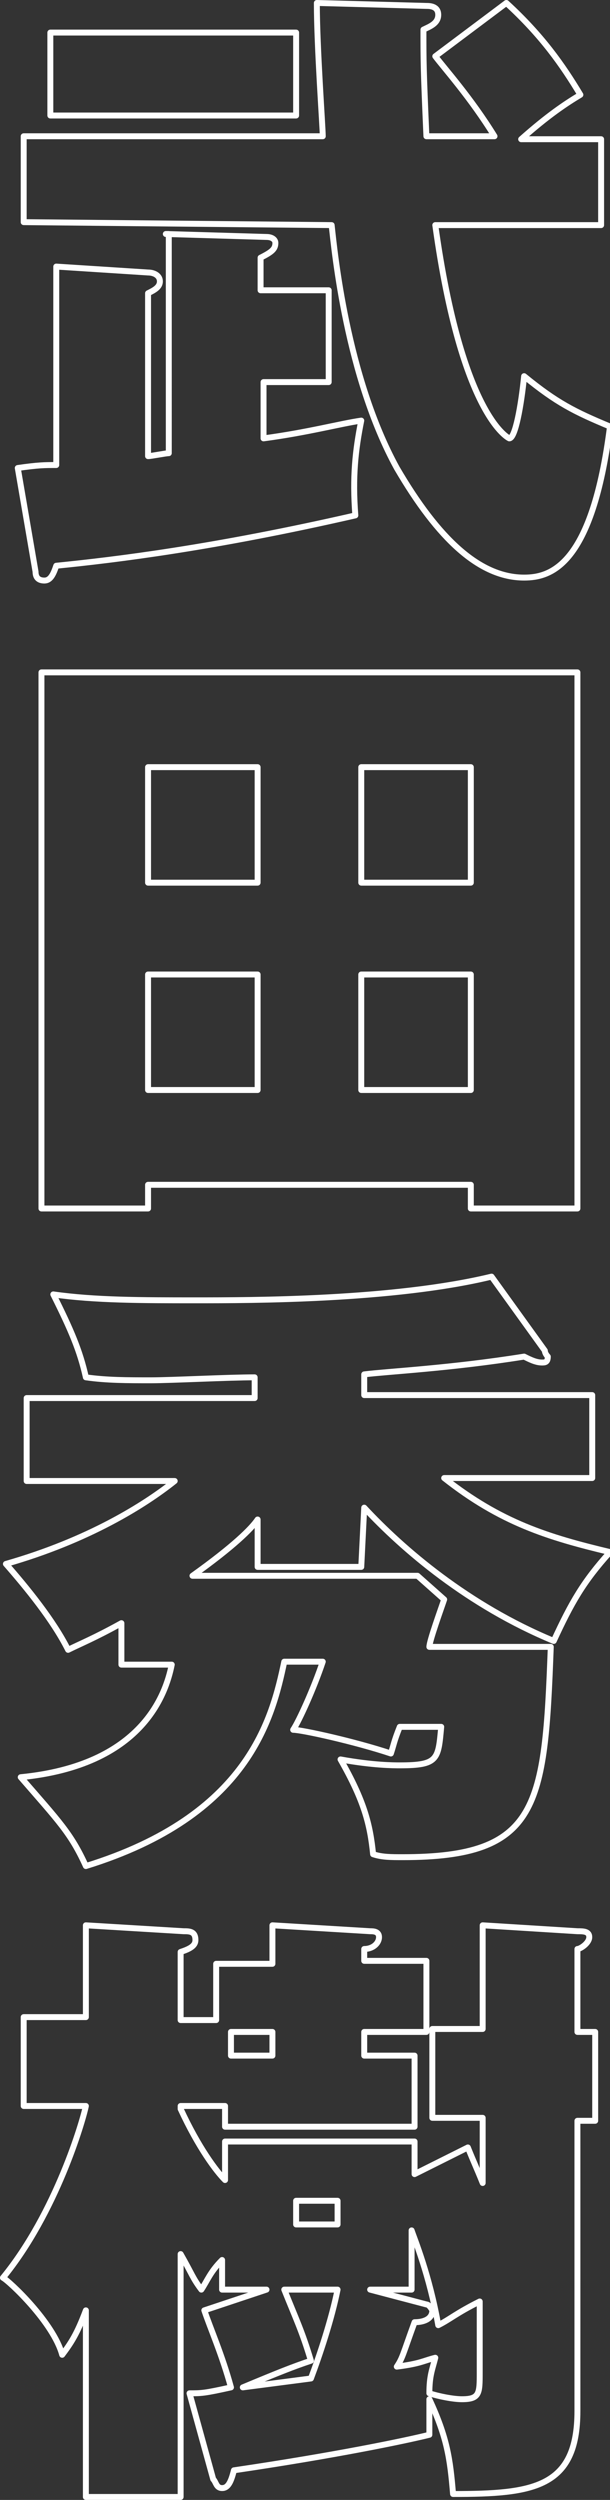 <?xml version="1.0" encoding="utf-8"?>
<!-- Generator: Adobe Illustrator 23.1.1, SVG Export Plug-In . SVG Version: 6.00 Build 0)  -->
<svg version="1.1" id="レイヤー_1" xmlns="http://www.w3.org/2000/svg" xmlns:xlink="http://www.w3.org/1999/xlink" x="0px"
	 y="0px" viewBox="0 0 20.6 84.4" style="enable-background:new 0 0 20.6 84.4;" xml:space="preserve">
<rect x="0" y="0" width="20.6" height="84.4" fill="#333333" stroke="none"/>
<style type="text/css">
	.st0{fill:none;stroke:#ffffff;stroke-width:0.2;stroke-linecap:round;stroke-linejoin:round;stroke-miterlimit:10;}
</style>
<g>
	<path class="st0" d="M5.6,7.9L9,8c0.2,0,0.3,0.1,0.3,0.2c0,0.2-0.1,0.3-0.5,0.5v1.1h2.3v3.1H8.9v1.9c1.5-0.2,2.6-0.5,3.3-0.6
		c-0.2,1-0.3,1.9-0.2,3.2c-4.8,1.1-8.1,1.5-10.1,1.7c-0.1,0.3-0.2,0.5-0.4,0.5c-0.2,0-0.3-0.1-0.3-0.3l-0.6-3.5
		c0.7-0.1,0.9-0.1,1.3-0.1V9L5,9.2c0.2,0,0.4,0.1,0.4,0.3c0,0.2-0.2,0.3-0.4,0.4v5.5c0.1,0,0.6-0.1,0.7-0.1V7.9z M0.8,7.5V4.6h10.1
		c0-0.3-0.2-3-0.2-4.5l3.7,0.1c0.1,0,0.4,0,0.4,0.3c0,0.3-0.3,0.4-0.5,0.5c0,1.1,0,1.3,0.1,3.6h2.3c-0.8-1.3-1.7-2.3-2-2.7l2.4-1.8
		c1.2,1.1,1.9,2.1,2.5,3.1c-0.5,0.3-1.1,0.7-2,1.5h2.7v2.9h-5.6c0.9,6.5,2.5,7.2,2.5,7.2c0.2,0,0.4-1.1,0.5-2.1
		c1.1,0.9,1.7,1.2,2.9,1.7c-0.6,4.7-2,5.1-2.9,5.1c-1.5,0-2.9-1.3-4.3-3.7c-1.7-3.1-2.1-7.3-2.2-8.2L0.8,7.5L0.8,7.5z M10,1.1v2.8
		H1.7V1.1H10z"/>
	<path class="st0" d="M5,40v0.8H1.4V22.7h18.1v18.1h-3.6V40H5z M8.7,29.8v-3.9H5v3.9H8.7z M8.7,36.8v-3.9H5v3.9H8.7z M15.9,29.8
		v-3.9h-3.7v3.9H15.9z M12.2,32.9v3.9h3.7v-3.9H12.2z"/>
	<path class="st0" d="M12.2,52.9H8.7v-1.6c-0.2,0.3-0.8,0.9-2.2,1.9h7.6l0.9,0.8c-0.1,0.3-0.5,1.4-0.5,1.6h4.1
		c-0.2,5.4-0.4,7.1-5,7.1c-0.4,0-0.7,0-1-0.1c-0.1-1-0.3-1.8-1.1-3.2c1.1,0.2,1.8,0.2,2,0.2c1.3,0,1.3-0.2,1.4-1.3h-1.4
		c-0.2,0.5-0.2,0.6-0.3,0.9c-1.2-0.4-3-0.8-3.3-0.8c0.2-0.3,0.7-1.4,1-2.3H9.6C9.2,58,8.4,61.3,2.9,63c-0.5-1.1-0.9-1.5-2.2-3
		c4.1-0.4,4.9-2.8,5.1-3.8H4.1v-1.4c-0.9,0.5-1.4,0.7-1.8,0.9c-0.5-1-1.4-2.1-2.1-2.9c2.8-0.8,4.7-2,5.7-2.8h-5v-2.8h7.7v-0.7
		c-0.9,0-2.8,0.1-3.5,0.1c-0.8,0-1.5,0-2.2-0.1c-0.2-0.9-0.5-1.6-1.1-2.8c1.4,0.2,3,0.2,4.8,0.2c1.9,0,6.7,0,10-0.8l1.8,2.5
		c0,0.1,0.1,0.2,0.1,0.2c0,0.2-0.1,0.2-0.2,0.2c-0.2,0-0.4-0.1-0.6-0.2c-2.5,0.4-4.6,0.5-5.4,0.6v0.7H20v2.8h-5
		c1.9,1.5,3.5,2,5.6,2.5c-0.9,1-1.3,1.7-1.9,3c-2.9-1.2-5.1-3.1-6.4-4.5L12.2,52.9L12.2,52.9z"/>
	<path class="st0" d="M14,69.4v2.4H7.6v-0.7H6.1v0.1c0.6,1.3,1.2,2.1,1.5,2.4v-1.3h6.4v1.1l1.8-0.9c0.2,0.5,0.3,0.7,0.5,1.2v-2.2
		h-1.7v-3h1.7V65l3.2,0.2c0.2,0,0.4,0,0.4,0.2c0,0.2-0.3,0.4-0.4,0.4v2.8h0.6v3h-0.6v9.8c0,2.6-1.5,2.8-4.2,2.8
		c-0.1-1.2-0.2-1.9-0.8-3.2c0,0.5,0,0.8,0,1.2c-0.8,0.2-3.2,0.7-6.6,1.2C7.8,83.8,7.7,84,7.5,84c-0.2,0-0.2-0.2-0.3-0.3l-0.8-2.9
		c0.4,0,0.5,0,1.4-0.2c-0.3-1.1-0.7-2-0.9-2.6l2.1-0.7H7.5v-1c-0.4,0.4-0.5,0.7-0.7,1c-0.3-0.4-0.3-0.5-0.7-1.2v8.2H2.9V78
		c-0.3,0.8-0.5,1.1-0.8,1.5c-0.3-1.1-1.8-2.5-2-2.6c1.8-2.2,2.7-5.3,2.8-5.8H0.8v-3h2.1V65l3.3,0.2c0.2,0,0.4,0,0.4,0.3
		c0,0.2-0.2,0.3-0.5,0.4v2.3h1.2v-1.9h1.9V65l3.3,0.2c0.1,0,0.3,0,0.3,0.2c0,0.2-0.2,0.4-0.5,0.4v0.4h2.1v2.4h-2.1v0.8L14,69.4
		L14,69.4z M9.2,69.4v-0.8H7.8v0.8H9.2z M10.5,80.3c0.3-0.8,0.7-2,0.9-3H9.6c0.4,1,0.6,1.4,0.9,2.4c-0.6,0.2-1.1,0.4-2.3,0.9
		L10.5,80.3z M10,74.3v0.8h1.4v-0.8H10z M14.4,77.8c0.1,0,0.2,0.2,0.2,0.2c0,0.3-0.3,0.4-0.6,0.4c-0.4,1.1-0.4,1.2-0.6,1.5
		c0.8-0.1,0.9-0.2,1.3-0.3c-0.1,0.4-0.2,0.6-0.2,1.2c0.3,0.1,0.8,0.2,1.1,0.2c0.6,0,0.6-0.2,0.6-0.9v-2.4c-0.8,0.4-1,0.6-1.4,0.8
		c-0.3-1.7-0.8-2.9-0.9-3.2v2h-1.4L14.4,77.8z"/>
</g>
</svg>
